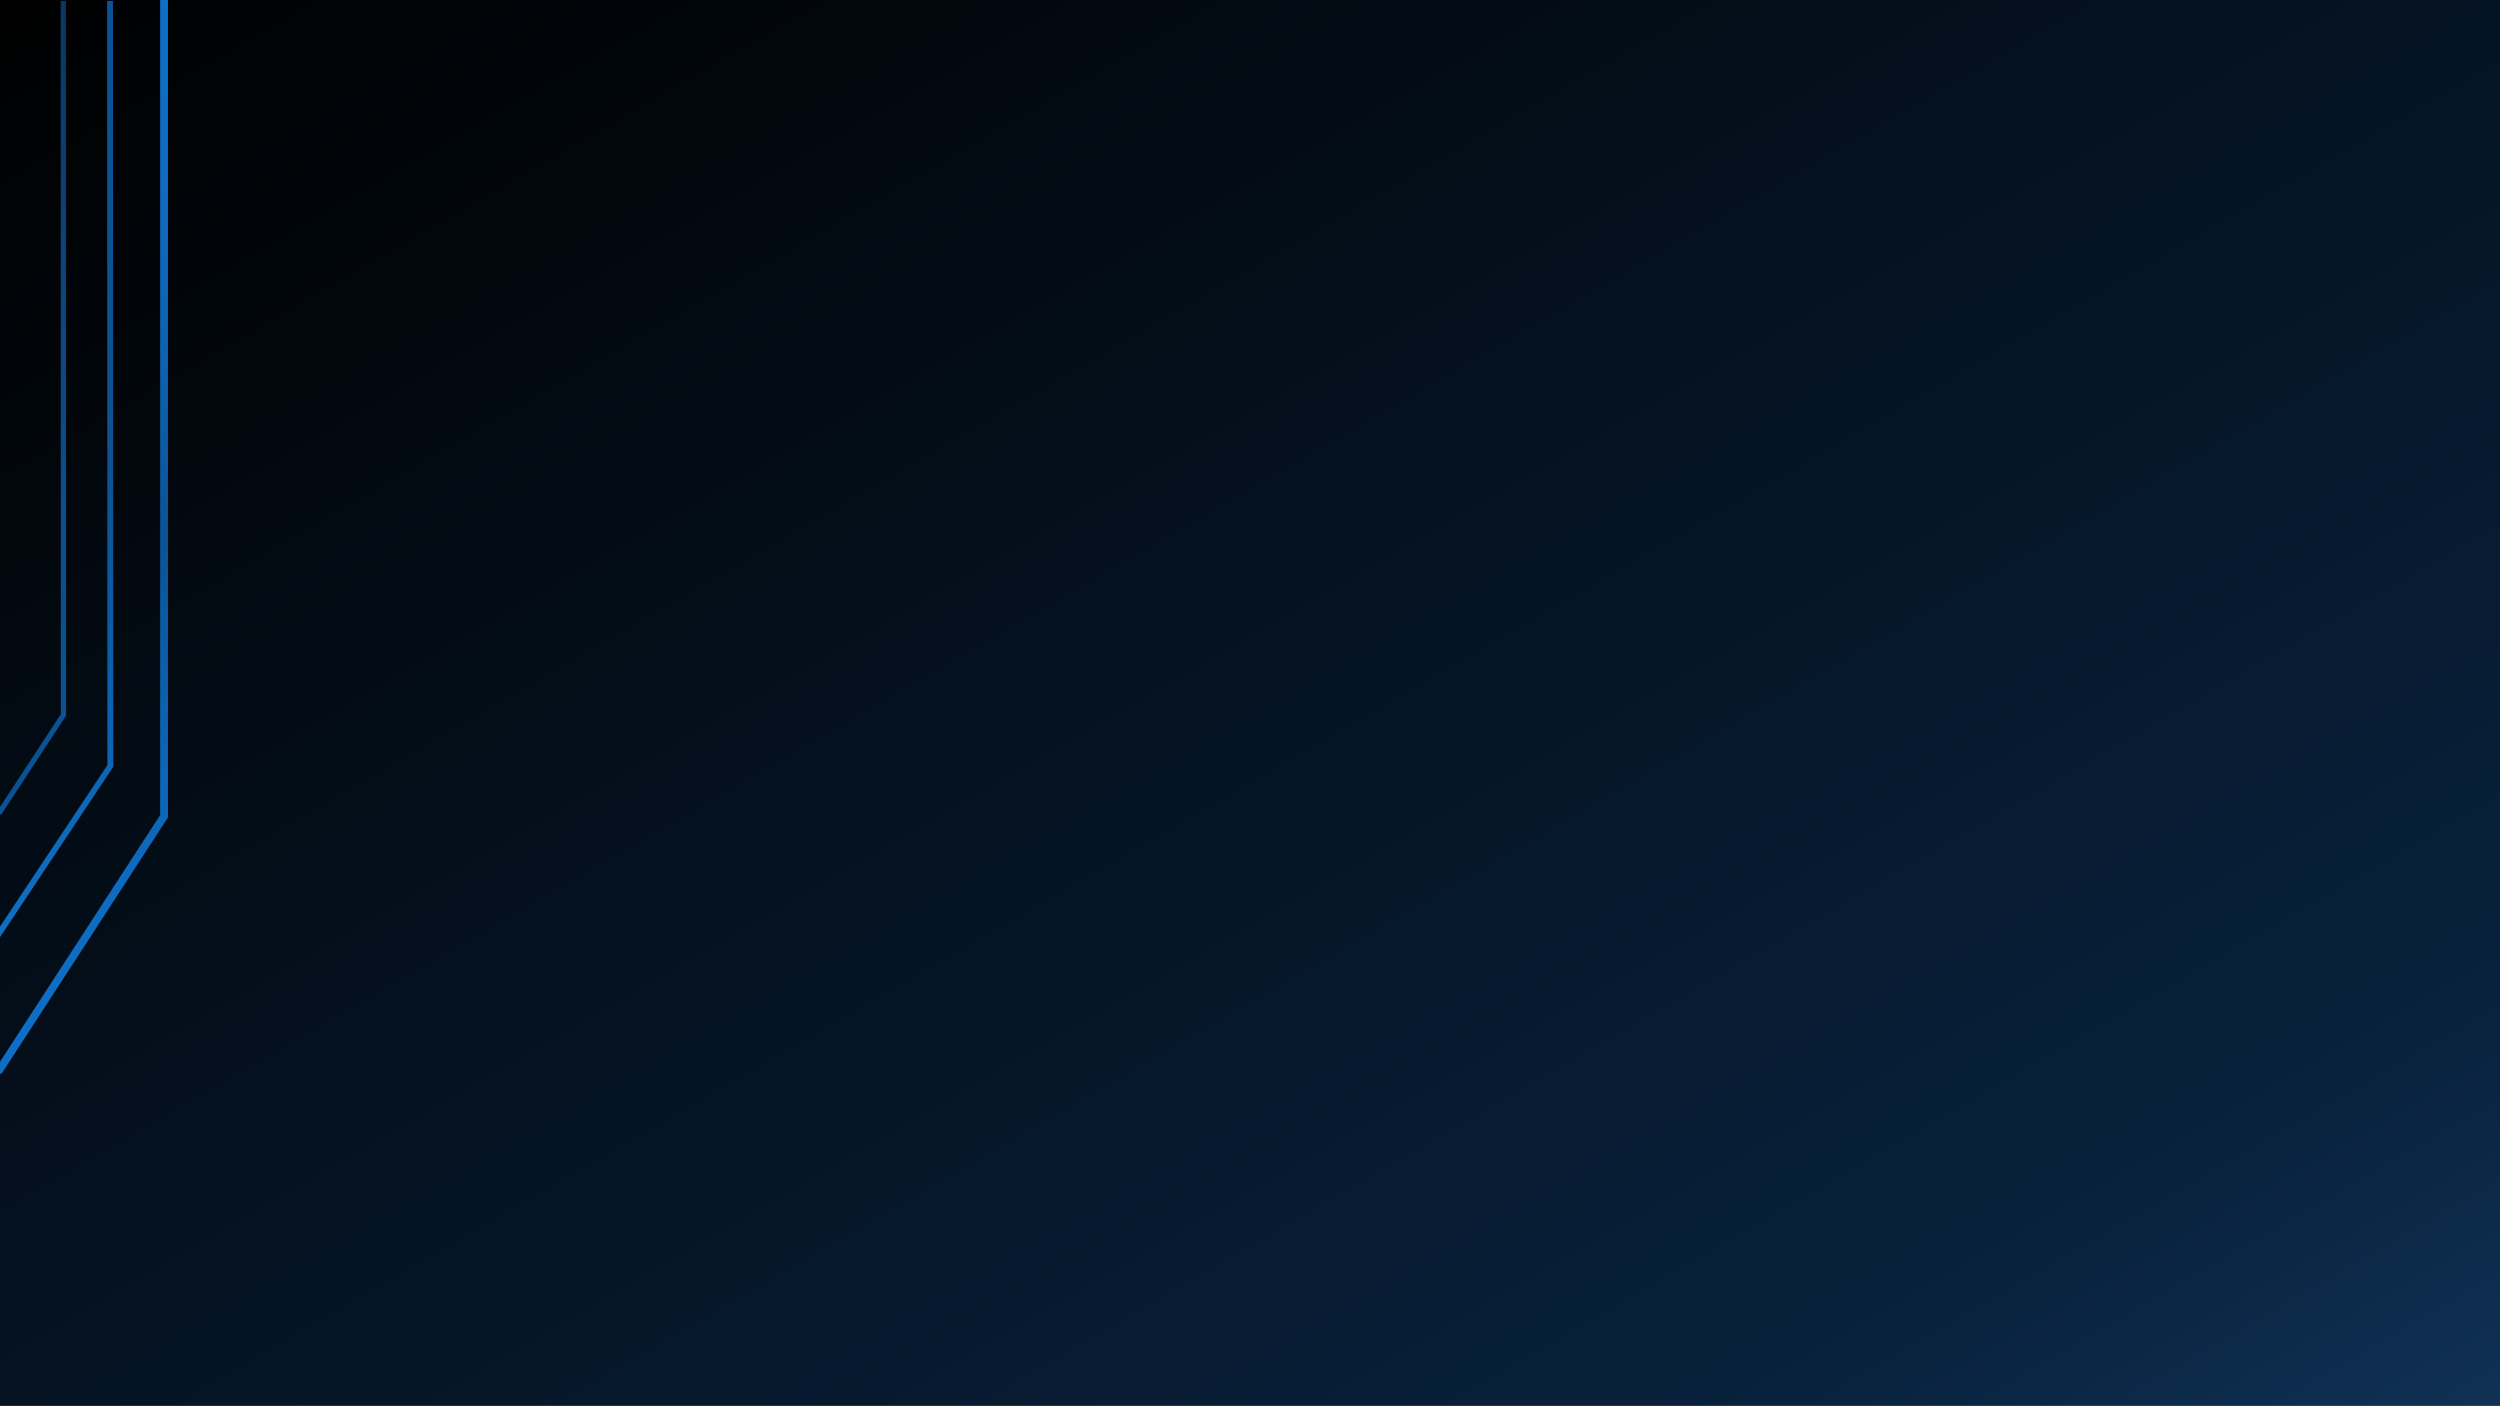 <svg width="1280" height="720" xmlns="http://www.w3.org/2000/svg" xmlns:xlink="http://www.w3.org/1999/xlink" overflow="hidden"><defs><clipPath id="clip0"><rect x="0" y="0" width="1280" height="720"/></clipPath><linearGradient x1="324.115" y1="-187.079" x2="955.885" y2="906.892" gradientUnits="userSpaceOnUse" spreadMethod="reflect" id="fill1"><stop offset="0"/><stop offset="0.85" stop-color="#08213C"/><stop offset="1" stop-color="#103155"/></linearGradient><linearGradient x1="41.661" y1="0" x2="41.661" y2="549.946" gradientUnits="userSpaceOnUse" spreadMethod="reflect" id="stroke2"><stop offset="0" stop-color="#0F6FC6"/><stop offset="0.01" stop-color="#0E6EC5"/><stop offset="0.021" stop-color="#0E6EC5"/><stop offset="0.031" stop-color="#0E6EC5"/><stop offset="0.042" stop-color="#0E6EC5"/><stop offset="0.052" stop-color="#0E6EC5"/><stop offset="0.062" stop-color="#0E6EC5"/><stop offset="0.073" stop-color="#0E6EC4"/><stop offset="0.083" stop-color="#0E6EC4"/><stop offset="0.094" stop-color="#0E6DC3"/><stop offset="0.104" stop-color="#0E6DC3"/><stop offset="0.115" stop-color="#0E6DC2"/><stop offset="0.125" stop-color="#0E6CC2"/><stop offset="0.135" stop-color="#0E6CC1"/><stop offset="0.146" stop-color="#0E6CC1"/><stop offset="0.156" stop-color="#0E6BC0"/><stop offset="0.167" stop-color="#0E6BBF"/><stop offset="0.177" stop-color="#0E6BBF"/><stop offset="0.188" stop-color="#0E6ABE"/><stop offset="0.198" stop-color="#0E6ABD"/><stop offset="0.208" stop-color="#0E69BC"/><stop offset="0.219" stop-color="#0E69BB"/><stop offset="0.229" stop-color="#0E68BA"/><stop offset="0.24" stop-color="#0D67B9"/><stop offset="0.25" stop-color="#0D67B8"/><stop offset="0.26" stop-color="#0D66B7"/><stop offset="0.271" stop-color="#0D66B6"/><stop offset="0.281" stop-color="#0D65B5"/><stop offset="0.292" stop-color="#0D64B4"/><stop offset="0.302" stop-color="#0D64B2"/><stop offset="0.312" stop-color="#0D63B1"/><stop offset="0.323" stop-color="#0D62B0"/><stop offset="0.333" stop-color="#0D61AF"/><stop offset="0.344" stop-color="#0D61AD"/><stop offset="0.354" stop-color="#0C60AC"/><stop offset="0.365" stop-color="#0C5FAA"/><stop offset="0.375" stop-color="#0C5EA9"/><stop offset="0.385" stop-color="#0C5DA7"/><stop offset="0.396" stop-color="#0C5CA6"/><stop offset="0.406" stop-color="#0C5CA4"/><stop offset="0.417" stop-color="#0C5BA3"/><stop offset="0.427" stop-color="#0C5AA1"/><stop offset="0.438" stop-color="#0B599F"/><stop offset="0.448" stop-color="#0B589E"/><stop offset="0.458" stop-color="#0B579C"/><stop offset="0.469" stop-color="#0B569A"/><stop offset="0.479" stop-color="#0B5598"/><stop offset="0.49" stop-color="#0B5496"/><stop offset="0.5" stop-color="#0B5395"/><stop offset="0.51" stop-color="#0B5496"/><stop offset="0.521" stop-color="#0B5598"/><stop offset="0.531" stop-color="#0B569A"/><stop offset="0.542" stop-color="#0B579C"/><stop offset="0.552" stop-color="#0B589E"/><stop offset="0.562" stop-color="#0B599F"/><stop offset="0.573" stop-color="#0C5AA1"/><stop offset="0.583" stop-color="#0C5BA3"/><stop offset="0.594" stop-color="#0C5CA4"/><stop offset="0.604" stop-color="#0C5CA6"/><stop offset="0.615" stop-color="#0C5DA7"/><stop offset="0.625" stop-color="#0C5EA9"/><stop offset="0.635" stop-color="#0C5FAA"/><stop offset="0.646" stop-color="#0C60AC"/><stop offset="0.656" stop-color="#0D61AD"/><stop offset="0.667" stop-color="#0D61AF"/><stop offset="0.677" stop-color="#0D62B0"/><stop offset="0.688" stop-color="#0D63B1"/><stop offset="0.698" stop-color="#0D64B2"/><stop offset="0.708" stop-color="#0D64B4"/><stop offset="0.719" stop-color="#0D65B5"/><stop offset="0.729" stop-color="#0D66B6"/><stop offset="0.74" stop-color="#0D66B7"/><stop offset="0.75" stop-color="#0D67B8"/><stop offset="0.76" stop-color="#0D67B9"/><stop offset="0.771" stop-color="#0E68BA"/><stop offset="0.781" stop-color="#0E69BB"/><stop offset="0.792" stop-color="#0E69BC"/><stop offset="0.802" stop-color="#0E6ABD"/><stop offset="0.812" stop-color="#0E6ABE"/><stop offset="0.823" stop-color="#0E6BBF"/><stop offset="0.833" stop-color="#0E6BBF"/><stop offset="0.844" stop-color="#0E6BC0"/><stop offset="0.854" stop-color="#0E6CC1"/><stop offset="0.865" stop-color="#0E6CC1"/><stop offset="0.875" stop-color="#0E6CC2"/><stop offset="0.885" stop-color="#0E6DC2"/><stop offset="0.896" stop-color="#0E6DC3"/><stop offset="0.906" stop-color="#0E6DC3"/><stop offset="0.917" stop-color="#0E6EC4"/><stop offset="0.927" stop-color="#0E6EC4"/><stop offset="0.938" stop-color="#0E6EC5"/><stop offset="0.948" stop-color="#0E6EC5"/><stop offset="0.958" stop-color="#0E6EC5"/><stop offset="0.969" stop-color="#0E6EC5"/><stop offset="0.979" stop-color="#0E6EC5"/><stop offset="0.99" stop-color="#0E6EC5"/><stop offset="1" stop-color="#0F6FC6"/></linearGradient><linearGradient x1="27.625" y1="0.499" x2="27.625" y2="480.206" gradientUnits="userSpaceOnUse" spreadMethod="reflect" id="stroke3"><stop offset="0" stop-color="#0B5395"/><stop offset="0.5" stop-color="#0B5395"/><stop offset="1" stop-color="#0F6FC6"/></linearGradient><linearGradient x1="16.109" y1="0.499" x2="16.109" y2="417.122" gradientUnits="userSpaceOnUse" spreadMethod="reflect" id="stroke4"><stop offset="0" stop-color="#083763"/><stop offset="0.02" stop-color="#083864"/><stop offset="0.041" stop-color="#083966"/><stop offset="0.061" stop-color="#083A68"/><stop offset="0.082" stop-color="#083B6A"/><stop offset="0.102" stop-color="#083C6C"/><stop offset="0.122" stop-color="#083D6D"/><stop offset="0.143" stop-color="#083E6F"/><stop offset="0.163" stop-color="#083E71"/><stop offset="0.184" stop-color="#083F72"/><stop offset="0.204" stop-color="#094074"/><stop offset="0.224" stop-color="#094175"/><stop offset="0.245" stop-color="#094277"/><stop offset="0.265" stop-color="#094378"/><stop offset="0.286" stop-color="#09447A"/><stop offset="0.306" stop-color="#09447B"/><stop offset="0.327" stop-color="#09457D"/><stop offset="0.347" stop-color="#09467E"/><stop offset="0.367" stop-color="#09477F"/><stop offset="0.388" stop-color="#094781"/><stop offset="0.408" stop-color="#094882"/><stop offset="0.429" stop-color="#094983"/><stop offset="0.449" stop-color="#0A4984"/><stop offset="0.469" stop-color="#0A4A85"/><stop offset="0.49" stop-color="#0A4B86"/><stop offset="0.51" stop-color="#0A4B87"/><stop offset="0.531" stop-color="#0A4C88"/><stop offset="0.551" stop-color="#0A4C89"/><stop offset="0.571" stop-color="#0A4D8A"/><stop offset="0.592" stop-color="#0A4D8B"/><stop offset="0.612" stop-color="#0A4E8C"/><stop offset="0.633" stop-color="#0A4E8D"/><stop offset="0.653" stop-color="#0A4F8E"/><stop offset="0.673" stop-color="#0A4F8E"/><stop offset="0.694" stop-color="#0A4F8F"/><stop offset="0.714" stop-color="#0A5090"/><stop offset="0.735" stop-color="#0A5090"/><stop offset="0.755" stop-color="#0A5091"/><stop offset="0.776" stop-color="#0A5191"/><stop offset="0.796" stop-color="#0A5192"/><stop offset="0.816" stop-color="#0A5192"/><stop offset="0.837" stop-color="#0A5293"/><stop offset="0.857" stop-color="#0A5293"/><stop offset="0.878" stop-color="#0A5294"/><stop offset="0.898" stop-color="#0A5294"/><stop offset="0.918" stop-color="#0A5294"/><stop offset="0.939" stop-color="#0A5294"/><stop offset="0.959" stop-color="#0A5294"/><stop offset="0.98" stop-color="#0A5294"/><stop offset="1" stop-color="#0B5395"/></linearGradient></defs><g clip-path="url(#clip0)"><rect x="0" y="0" width="1280" height="719.812" fill="url(#fill1)"/><path d="M-1 548.857 84 417.923 84 0" stroke="url(#stroke2)" stroke-width="4.001" stroke-miterlimit="8" fill="none" fill-rule="evenodd"/><path d="M-1.5 479.375 56.5 392.164 56.334 0.5" stroke="url(#stroke3)" stroke-width="3.001" stroke-miterlimit="8" fill="none" fill-rule="evenodd"/><path d="M-0.5 416.391 32.5 366.037C32.463 244.191 32.427 122.346 32.39 0.5" stroke="url(#stroke4)" stroke-width="2.667" stroke-miterlimit="8" fill="none" fill-rule="evenodd"/></g></svg>